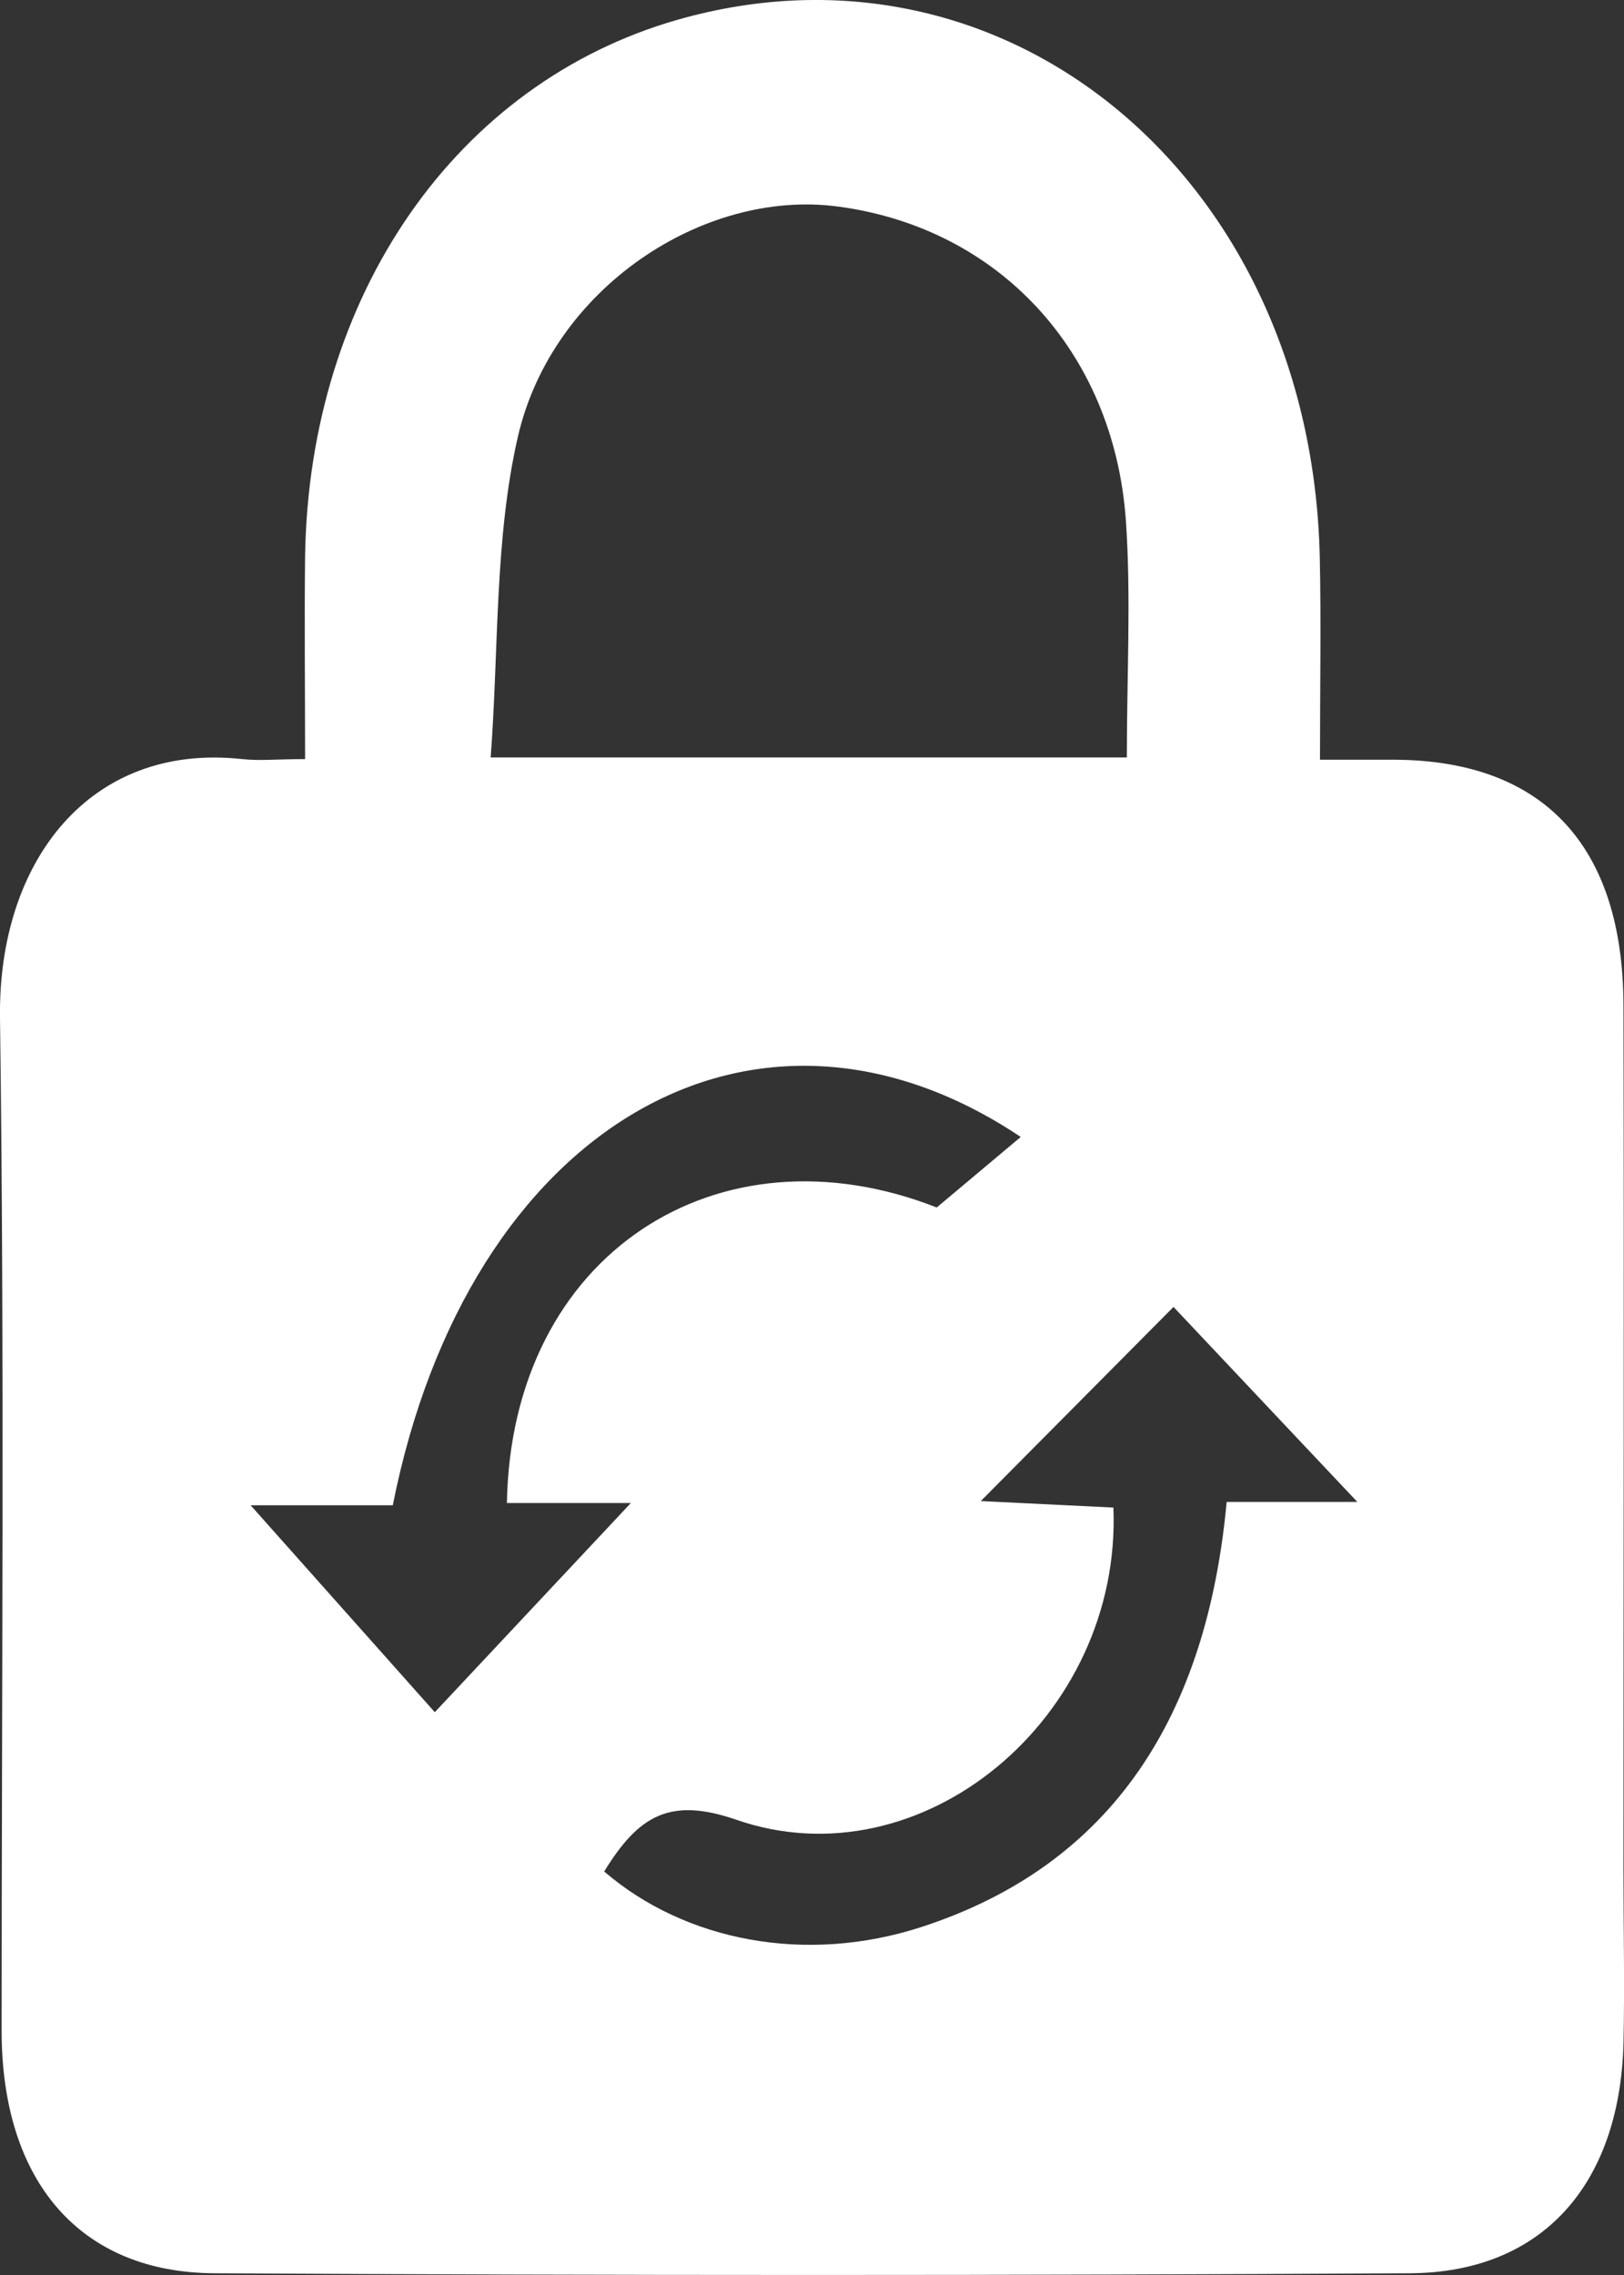 <svg width="15" height="21" viewBox="0 0 15 21" fill="none" xmlns="http://www.w3.org/2000/svg">
<rect x="0" y="0" width="15" height="21" fill="#333333" stroke="none"/>
<path d="M12.192 7.013H12.889C14.253 7.022 14.991 7.805 14.995 9.278C15.001 11.937 14.995 14.595 14.995 17.254C14.995 17.794 15.007 18.334 14.995 18.873C14.956 20.172 14.24 20.977 13.024 20.984C9.344 21.005 5.663 21.005 1.982 20.984C0.735 20.978 0.017 20.131 0.015 18.75C0.015 15.631 0.042 12.512 0 9.392C-0.018 7.953 0.828 6.853 2.236 7.007C2.4 7.025 2.566 7.007 2.818 7.007C2.818 6.355 2.811 5.744 2.818 5.133C2.855 2.723 4.218 0.764 6.26 0.182C9.308 -0.687 12.111 1.651 12.19 5.141C12.203 5.737 12.192 6.334 12.192 7.013ZM10.408 6.992C10.408 6.228 10.448 5.511 10.399 4.802C10.287 3.243 9.222 2.101 7.736 1.906C6.497 1.743 5.098 2.662 4.783 4.033C4.567 4.975 4.608 5.983 4.532 6.992H10.408ZM4.016 15.805L5.827 13.874H4.682C4.722 11.575 6.634 10.354 8.652 11.146L9.428 10.495C6.969 8.851 4.32 10.406 3.628 13.895H2.315L4.016 15.805ZM5.586 17.28C6.327 17.914 7.437 18.137 8.513 17.787C10.287 17.21 11.149 15.823 11.33 13.864H12.537L10.839 12.064L9.059 13.856L10.284 13.916C10.362 15.853 8.512 17.395 6.796 16.796C6.188 16.588 5.899 16.757 5.58 17.276L5.586 17.28Z" fill="white"/>
</svg>
